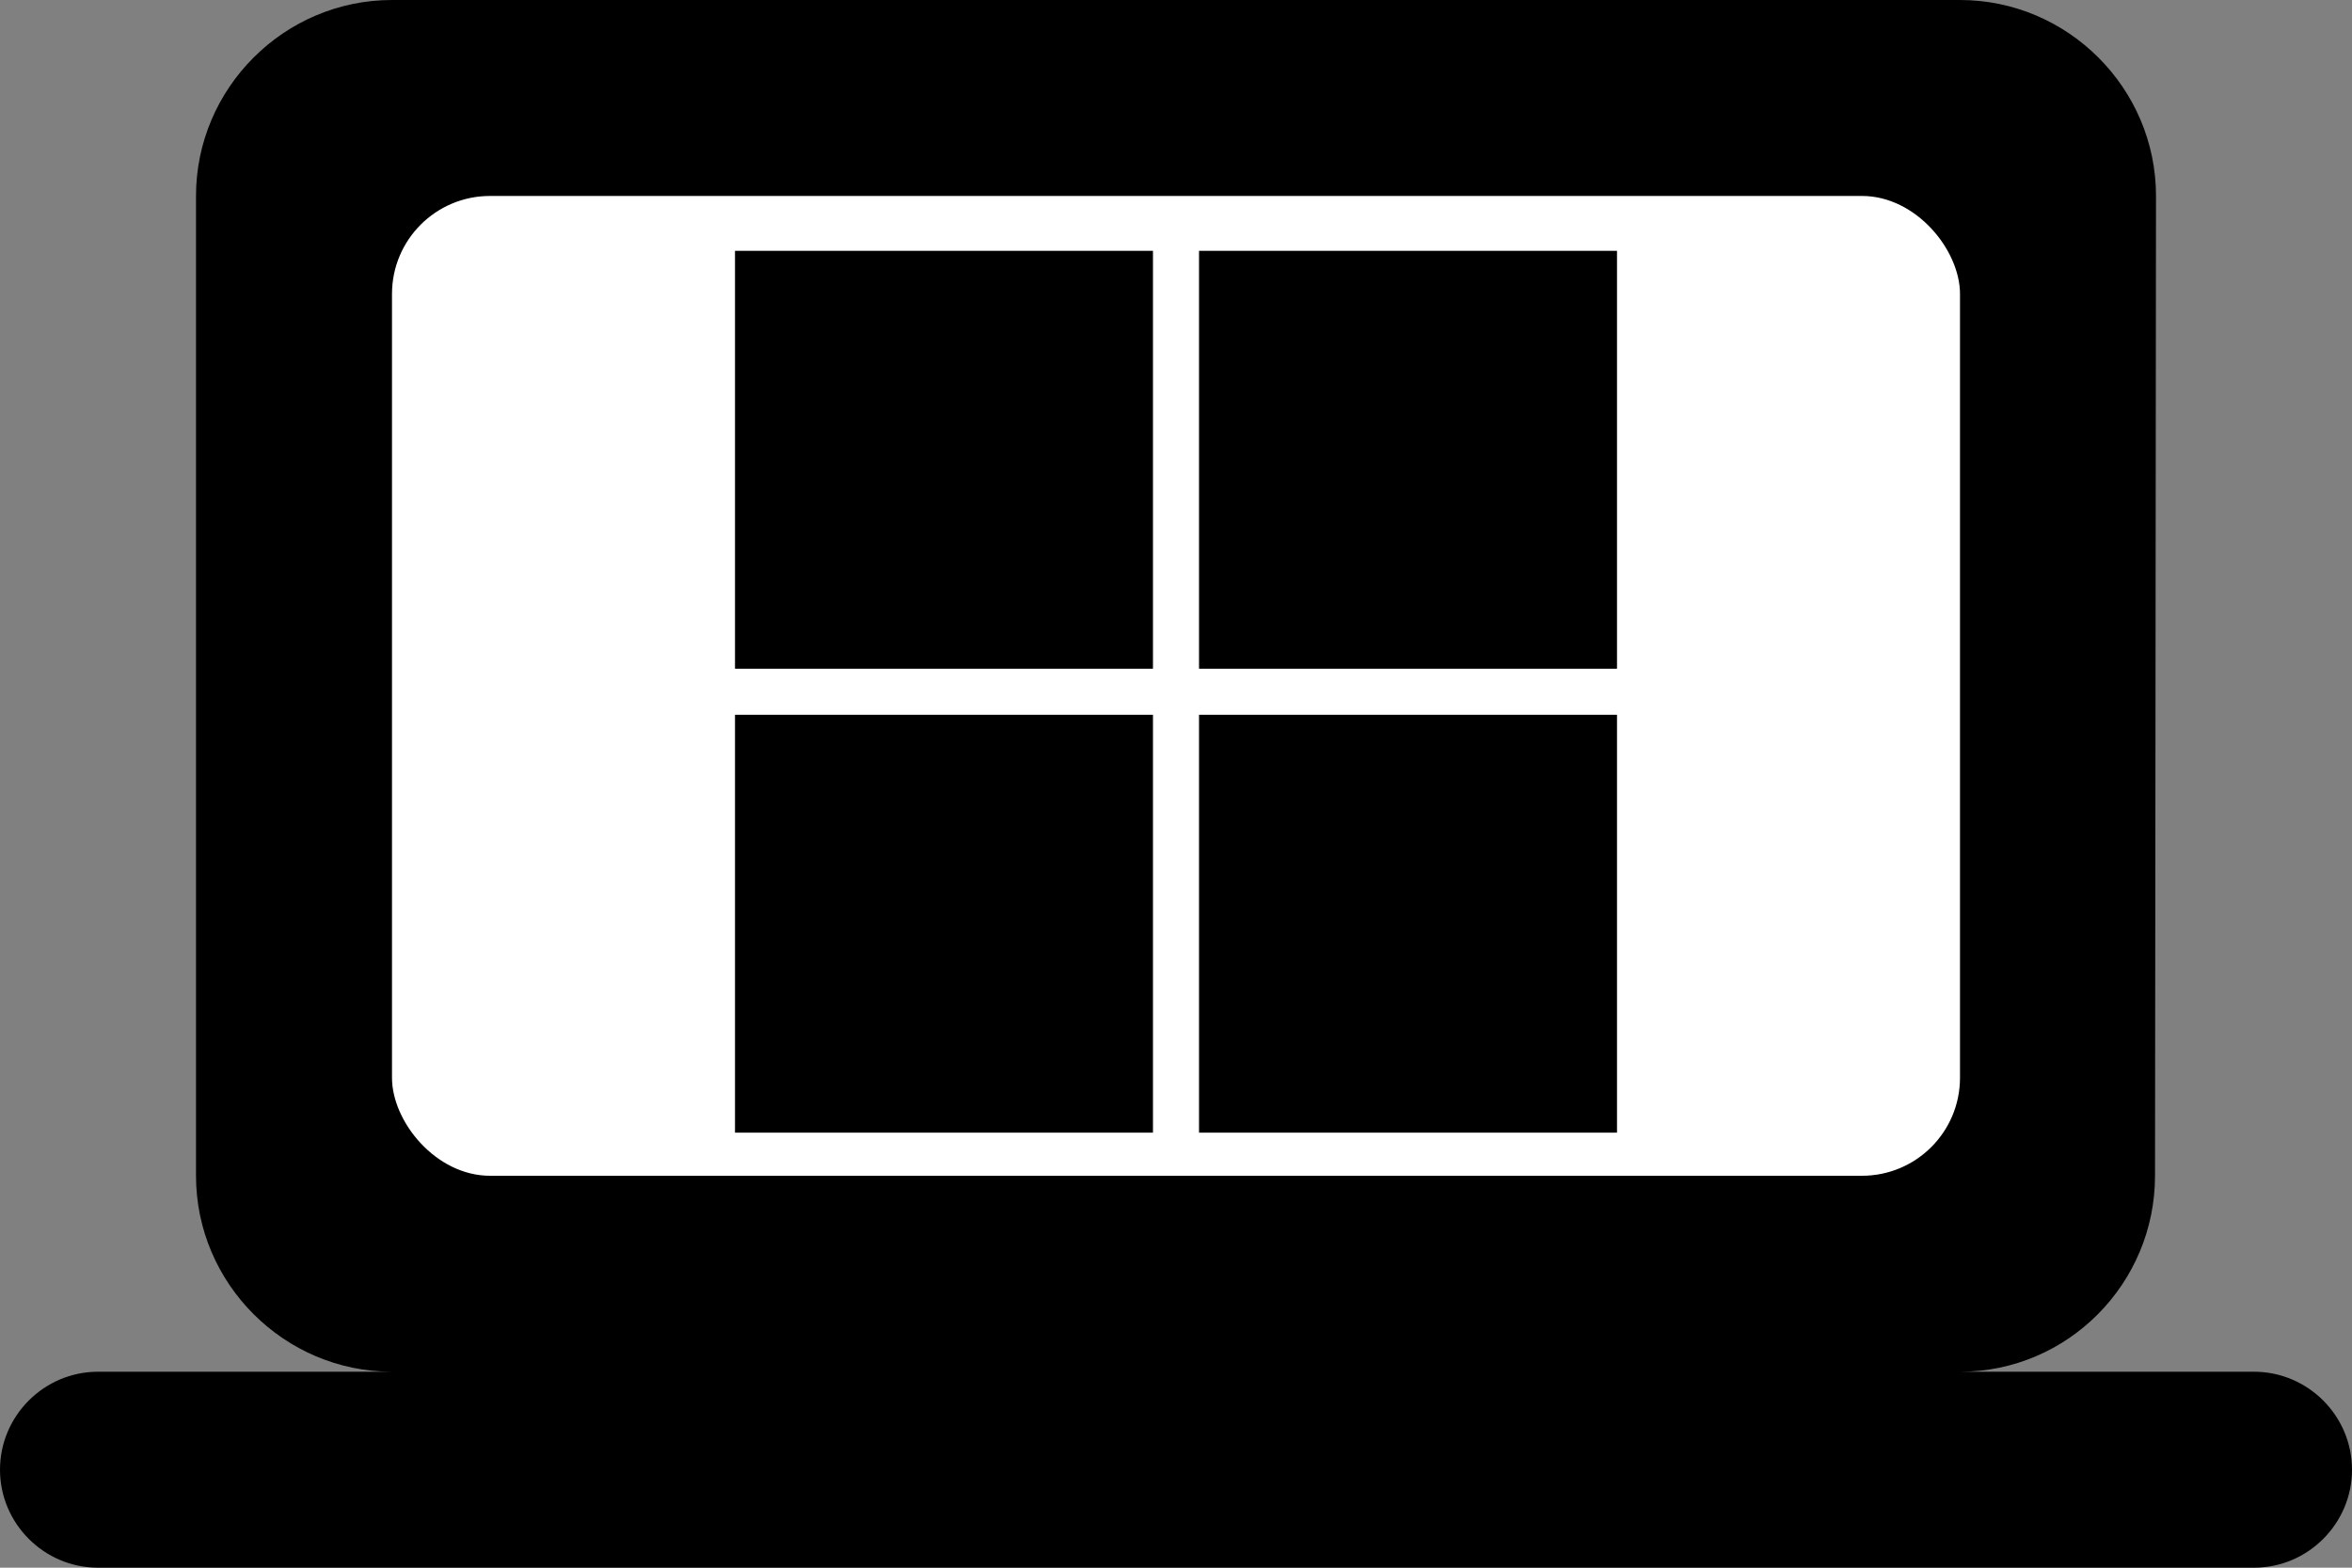 <svg height="32" viewBox="0 0 48 32" width="48" xmlns="http://www.w3.org/2000/svg"><rect x="0" y="0" width="48" height="32" fill="#808080" stroke="none"/><path d="m40 28c2.2 0 3.98-1.8 3.98-4l.02-20c0-2.2-1.8-4-4-4h-32c-2.2 0-4 1.8-4 4v20c0 2.2 1.8 4 4 4h-6c-1.1 0-2 .9-2 2s.9 2 2 2h44c1.1 0 2-.9 2-2s-.9-2-2-2z"/><rect fill="#fff" height="20" rx="2" width="32" x="8" y="4"/><path d="m15 5.12h8.53v8.53h-8.53z"/><path d="m24.47 5.12h8.53v8.53h-8.53z"/><path d="m15 14.59h8.53v8.53h-8.53z"/><path d="m24.47 14.59h8.53v8.53h-8.53z"/></svg>
